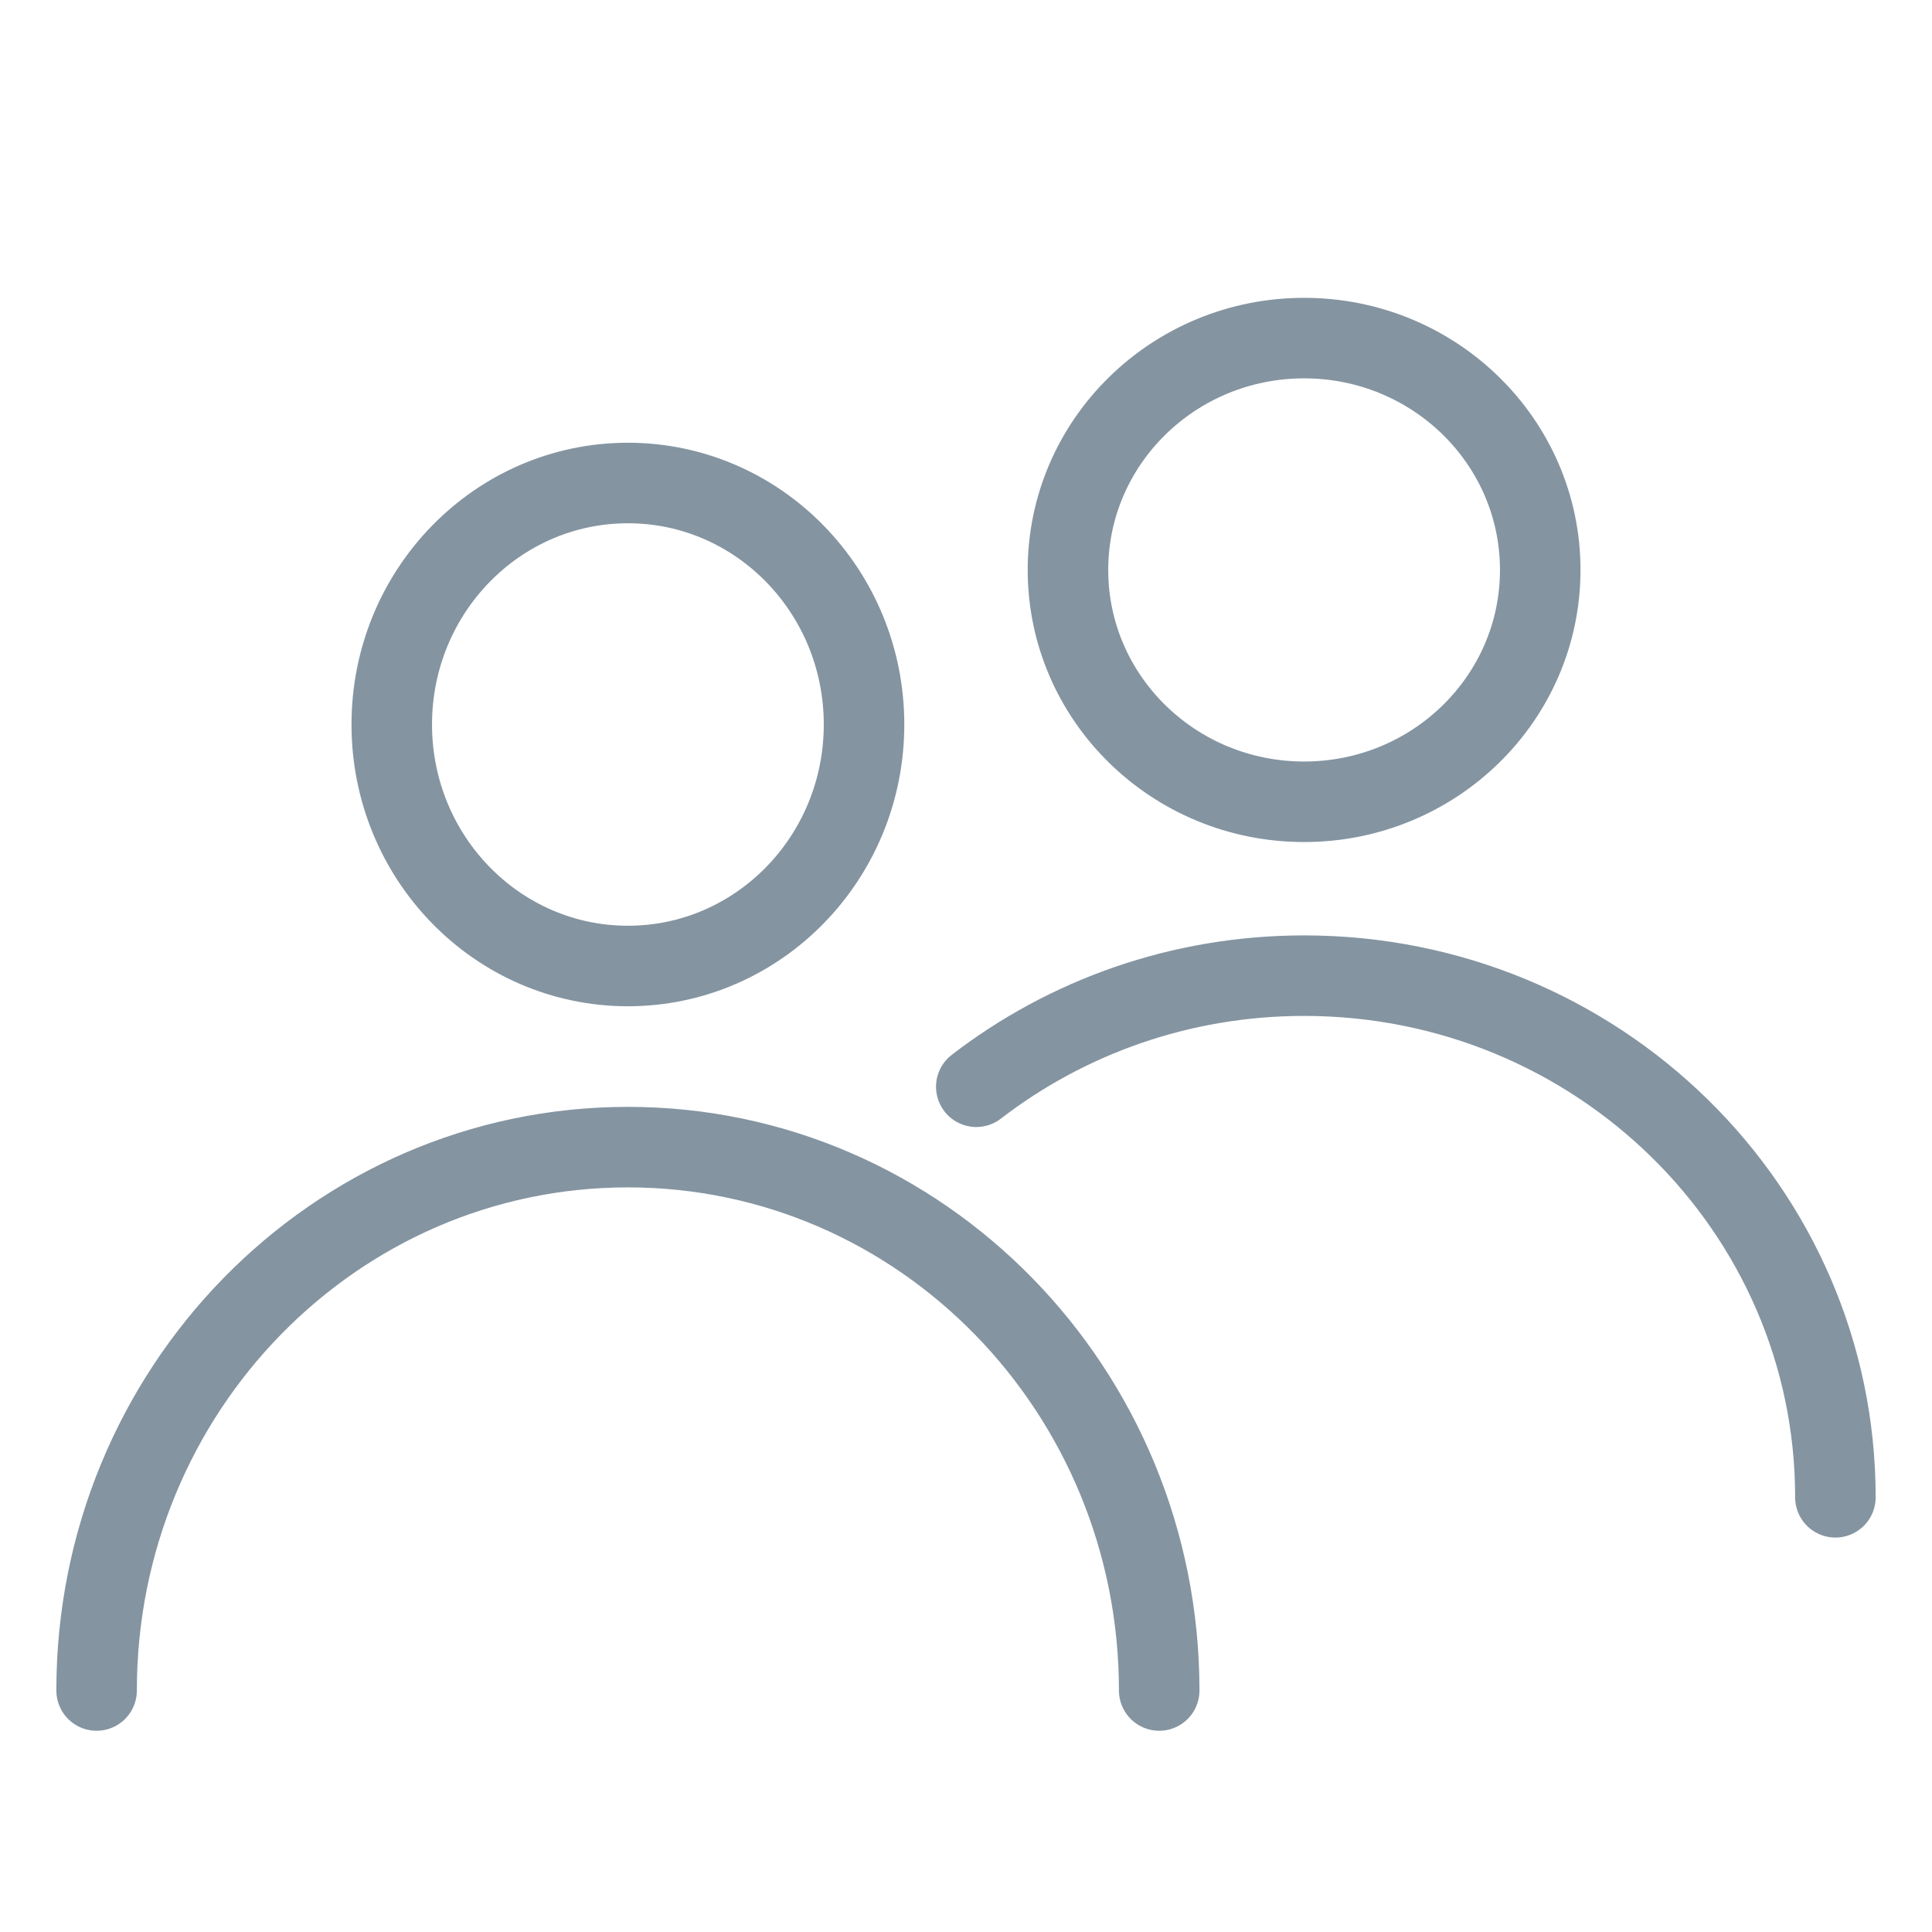 <svg xmlns="http://www.w3.org/2000/svg" width="40" height="40" fill="none"><path stroke="#8494A1" stroke-linecap="round" stroke-linejoin="round" stroke-width="1.667" d="M38 31c0-5.965-4.925-10.8-11-10.8-2.56 0-4.917.86-6.787 2.3M24 35c0-6.213-4.925-11.25-11-11.25S2 28.787 2 35m29.889-23.2c0 2.651-2.189 4.8-4.889 4.8s-4.889-2.149-4.889-4.8S24.3 7 27 7s4.889 2.149 4.889 4.8Zm-14 3.2c0 2.761-2.189 5-4.889 5s-4.889-2.239-4.889-5S10.3 10 13 10s4.889 2.239 4.889 5Z"/></svg>
